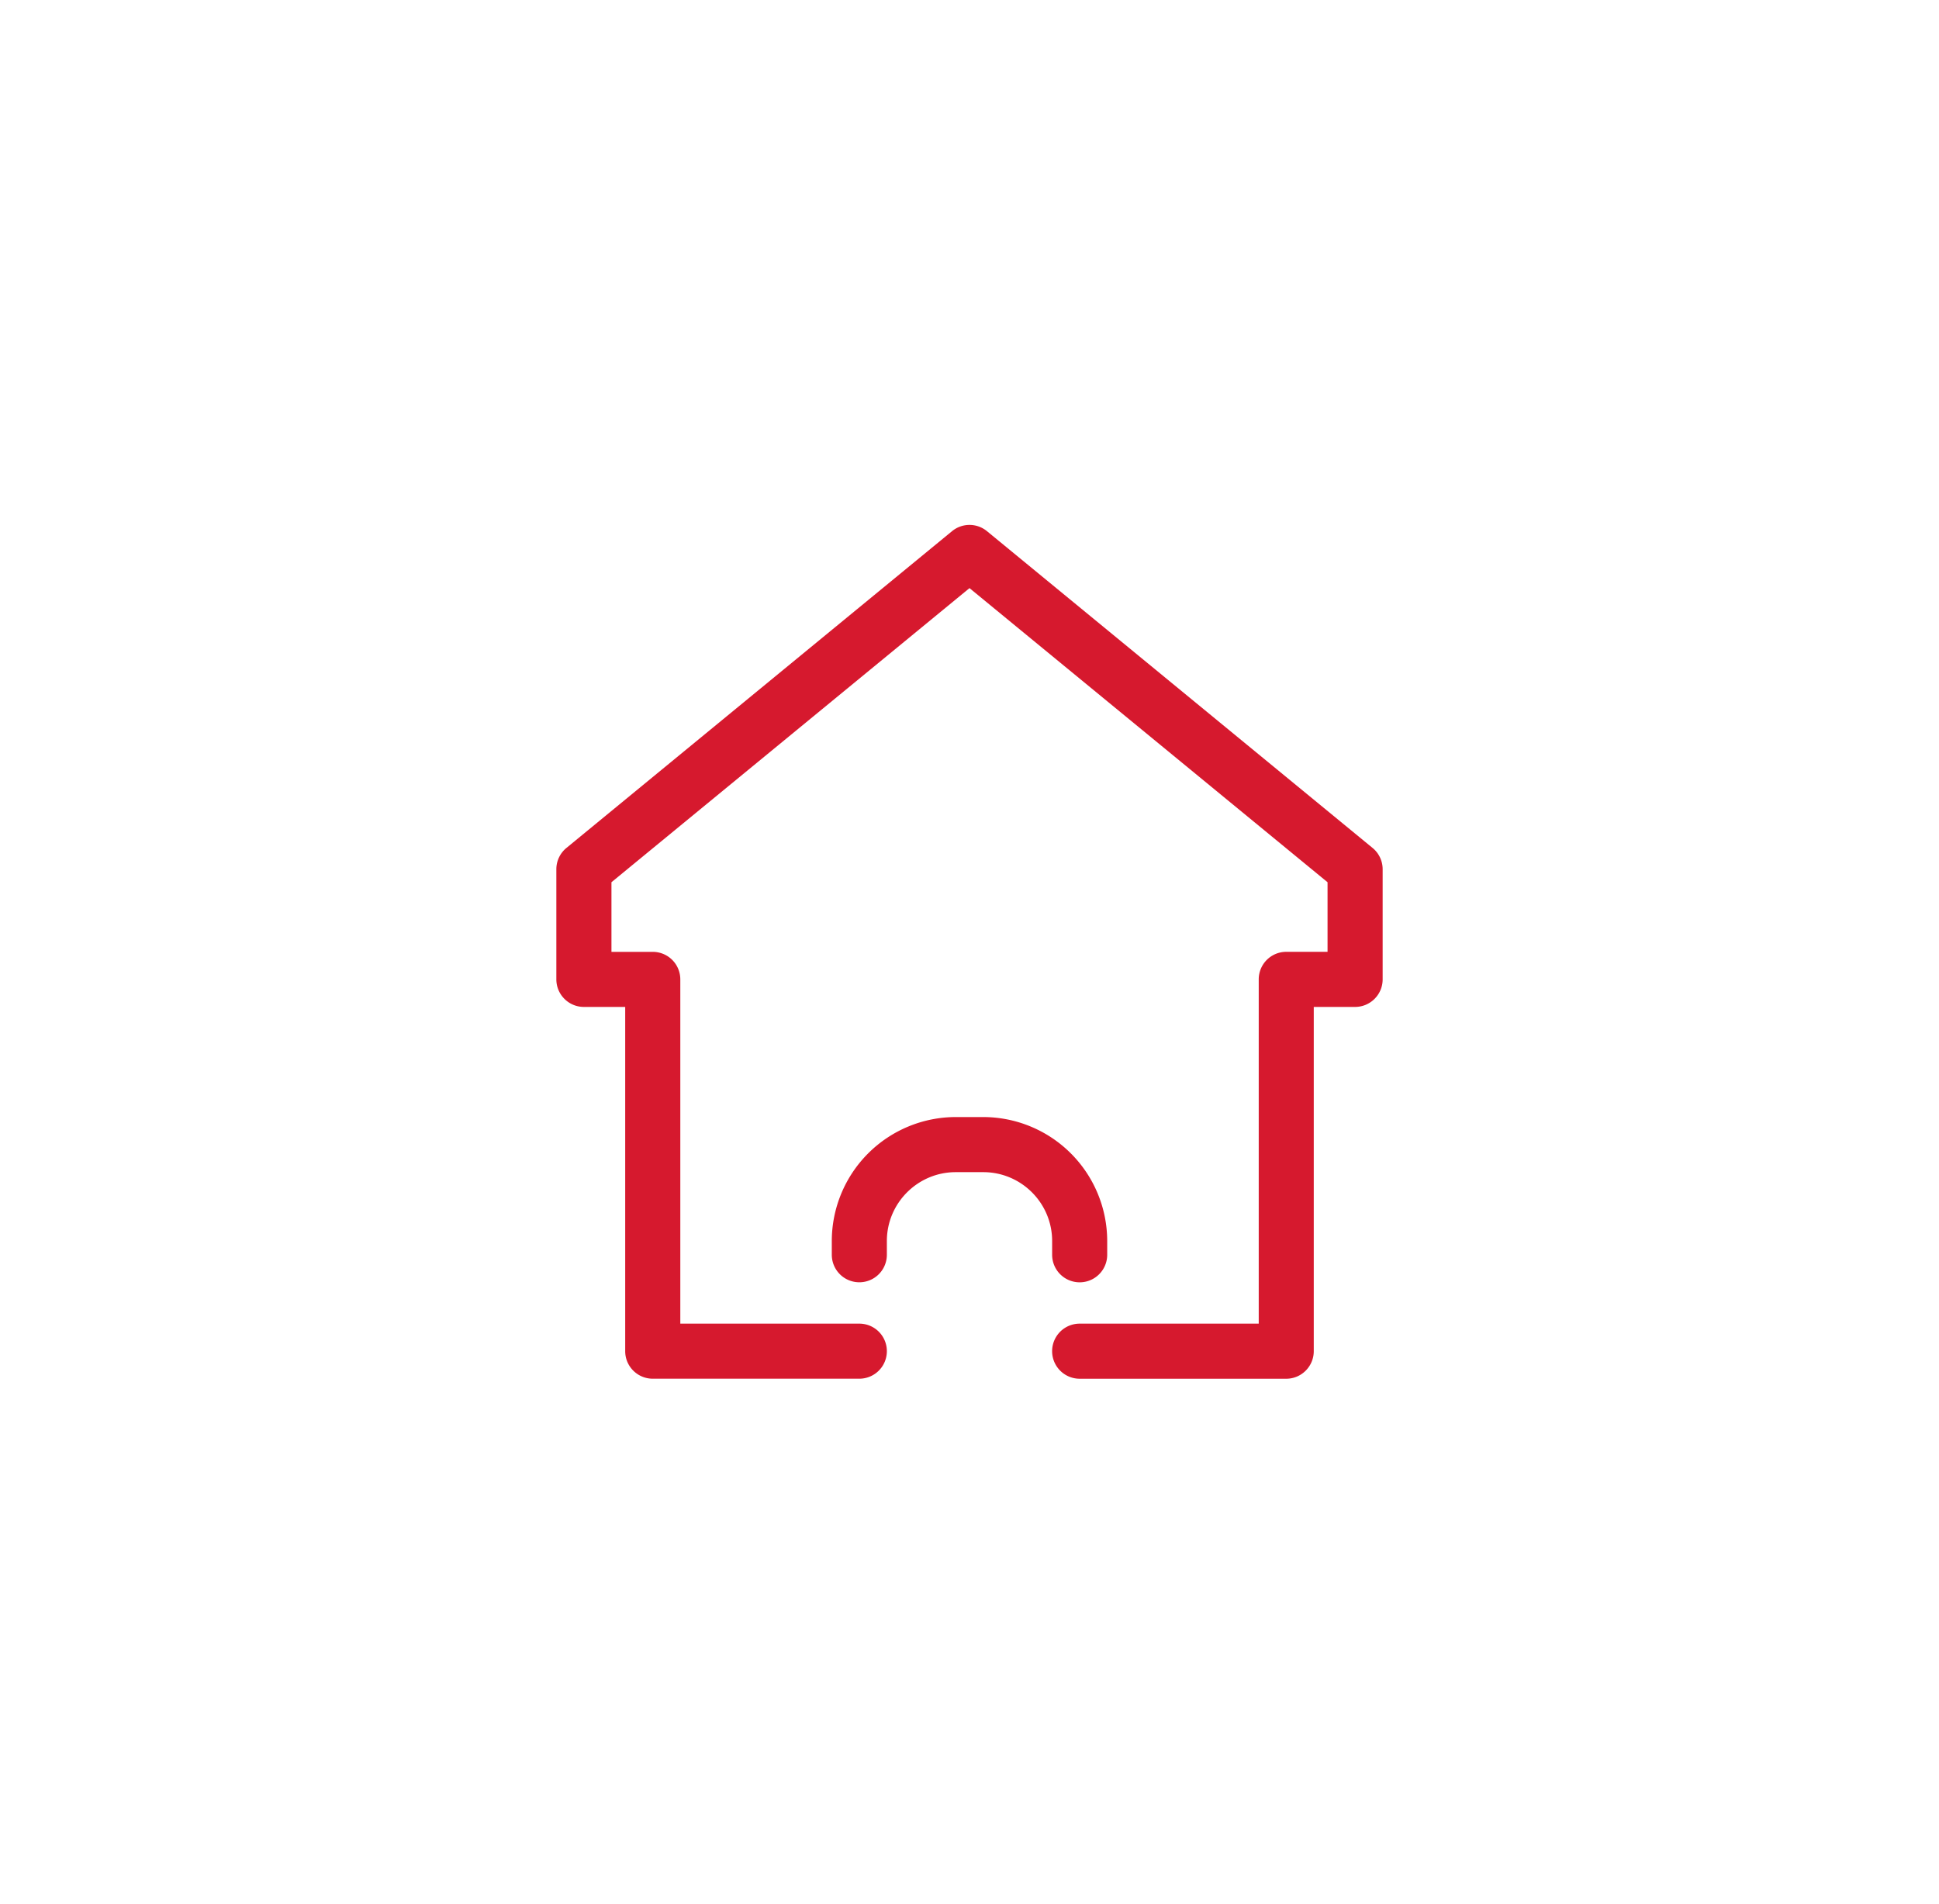 <svg xmlns="http://www.w3.org/2000/svg" width="55" height="54" fill="none" viewBox="0 0 55 54">
  <g clip-path="url(#a)" filter="url(#b)">
    <path fill="#D6192E" d="M29.844 35.594a.781.781 0 0 0 1.562 0v-.39a3.52 3.52 0 0 0-3.515-3.517h-.782a3.52 3.52 0 0 0-3.515 3.516v.39a.781.781 0 0 0 1.562 0v-.39c0-1.077.877-1.953 1.953-1.953h.782c1.077 0 1.953.876 1.953 1.953v.39Z"/>
    <path fill="#D6192E" d="m38.933 24.053-10.937-8.985a.78.78 0 0 0-.992 0l-10.937 8.985a.781.781 0 0 0-.286.603v3.125c0 .432.35.782.781.782h1.172v9.765c0 .432.35.781.782.781h5.859a.781.781 0 0 0 0-1.562h-5.078v-9.766a.781.781 0 0 0-.781-.78h-1.172v-1.975L27.5 16.683l10.156 8.343V27h-1.172a.781.781 0 0 0-.78.781v9.766h-5.079a.781.781 0 0 0 0 1.563h5.86c.43 0 .78-.35.78-.782v-9.765h1.172c.432 0 .782-.35.782-.782v-3.125a.781.781 0 0 0-.286-.603Z"/>
  </g>
  <defs>
    <clipPath id="a">
      <path fill="#fff" d="M15 14.5h25v25H15z"/>
    </clipPath>
    <filter id="b" width="54.8" height="54.8" x=".1" y="-.4" color-interpolation-filters="sRGB" filterUnits="userSpaceOnUse">
      <feFlood flood-opacity="0" result="BackgroundImageFix"/>
      <feColorMatrix in="SourceAlpha" result="hardAlpha" values="0 0 0 0 0 0 0 0 0 0 0 0 0 0 0 0 0 0 127 0"/>
      <feOffset/>
      <feGaussianBlur stdDeviation="7.45"/>
      <feColorMatrix values="0 0 0 0 1 0 0 0 0 0.092 0 0 0 0 0.092 0 0 0 1 0"/>
      <feBlend in2="BackgroundImageFix" result="effect1_dropShadow_199_139"/>
      <feBlend in="SourceGraphic" in2="effect1_dropShadow_199_139" result="shape"/>
    </filter>
  </defs>
</svg>
